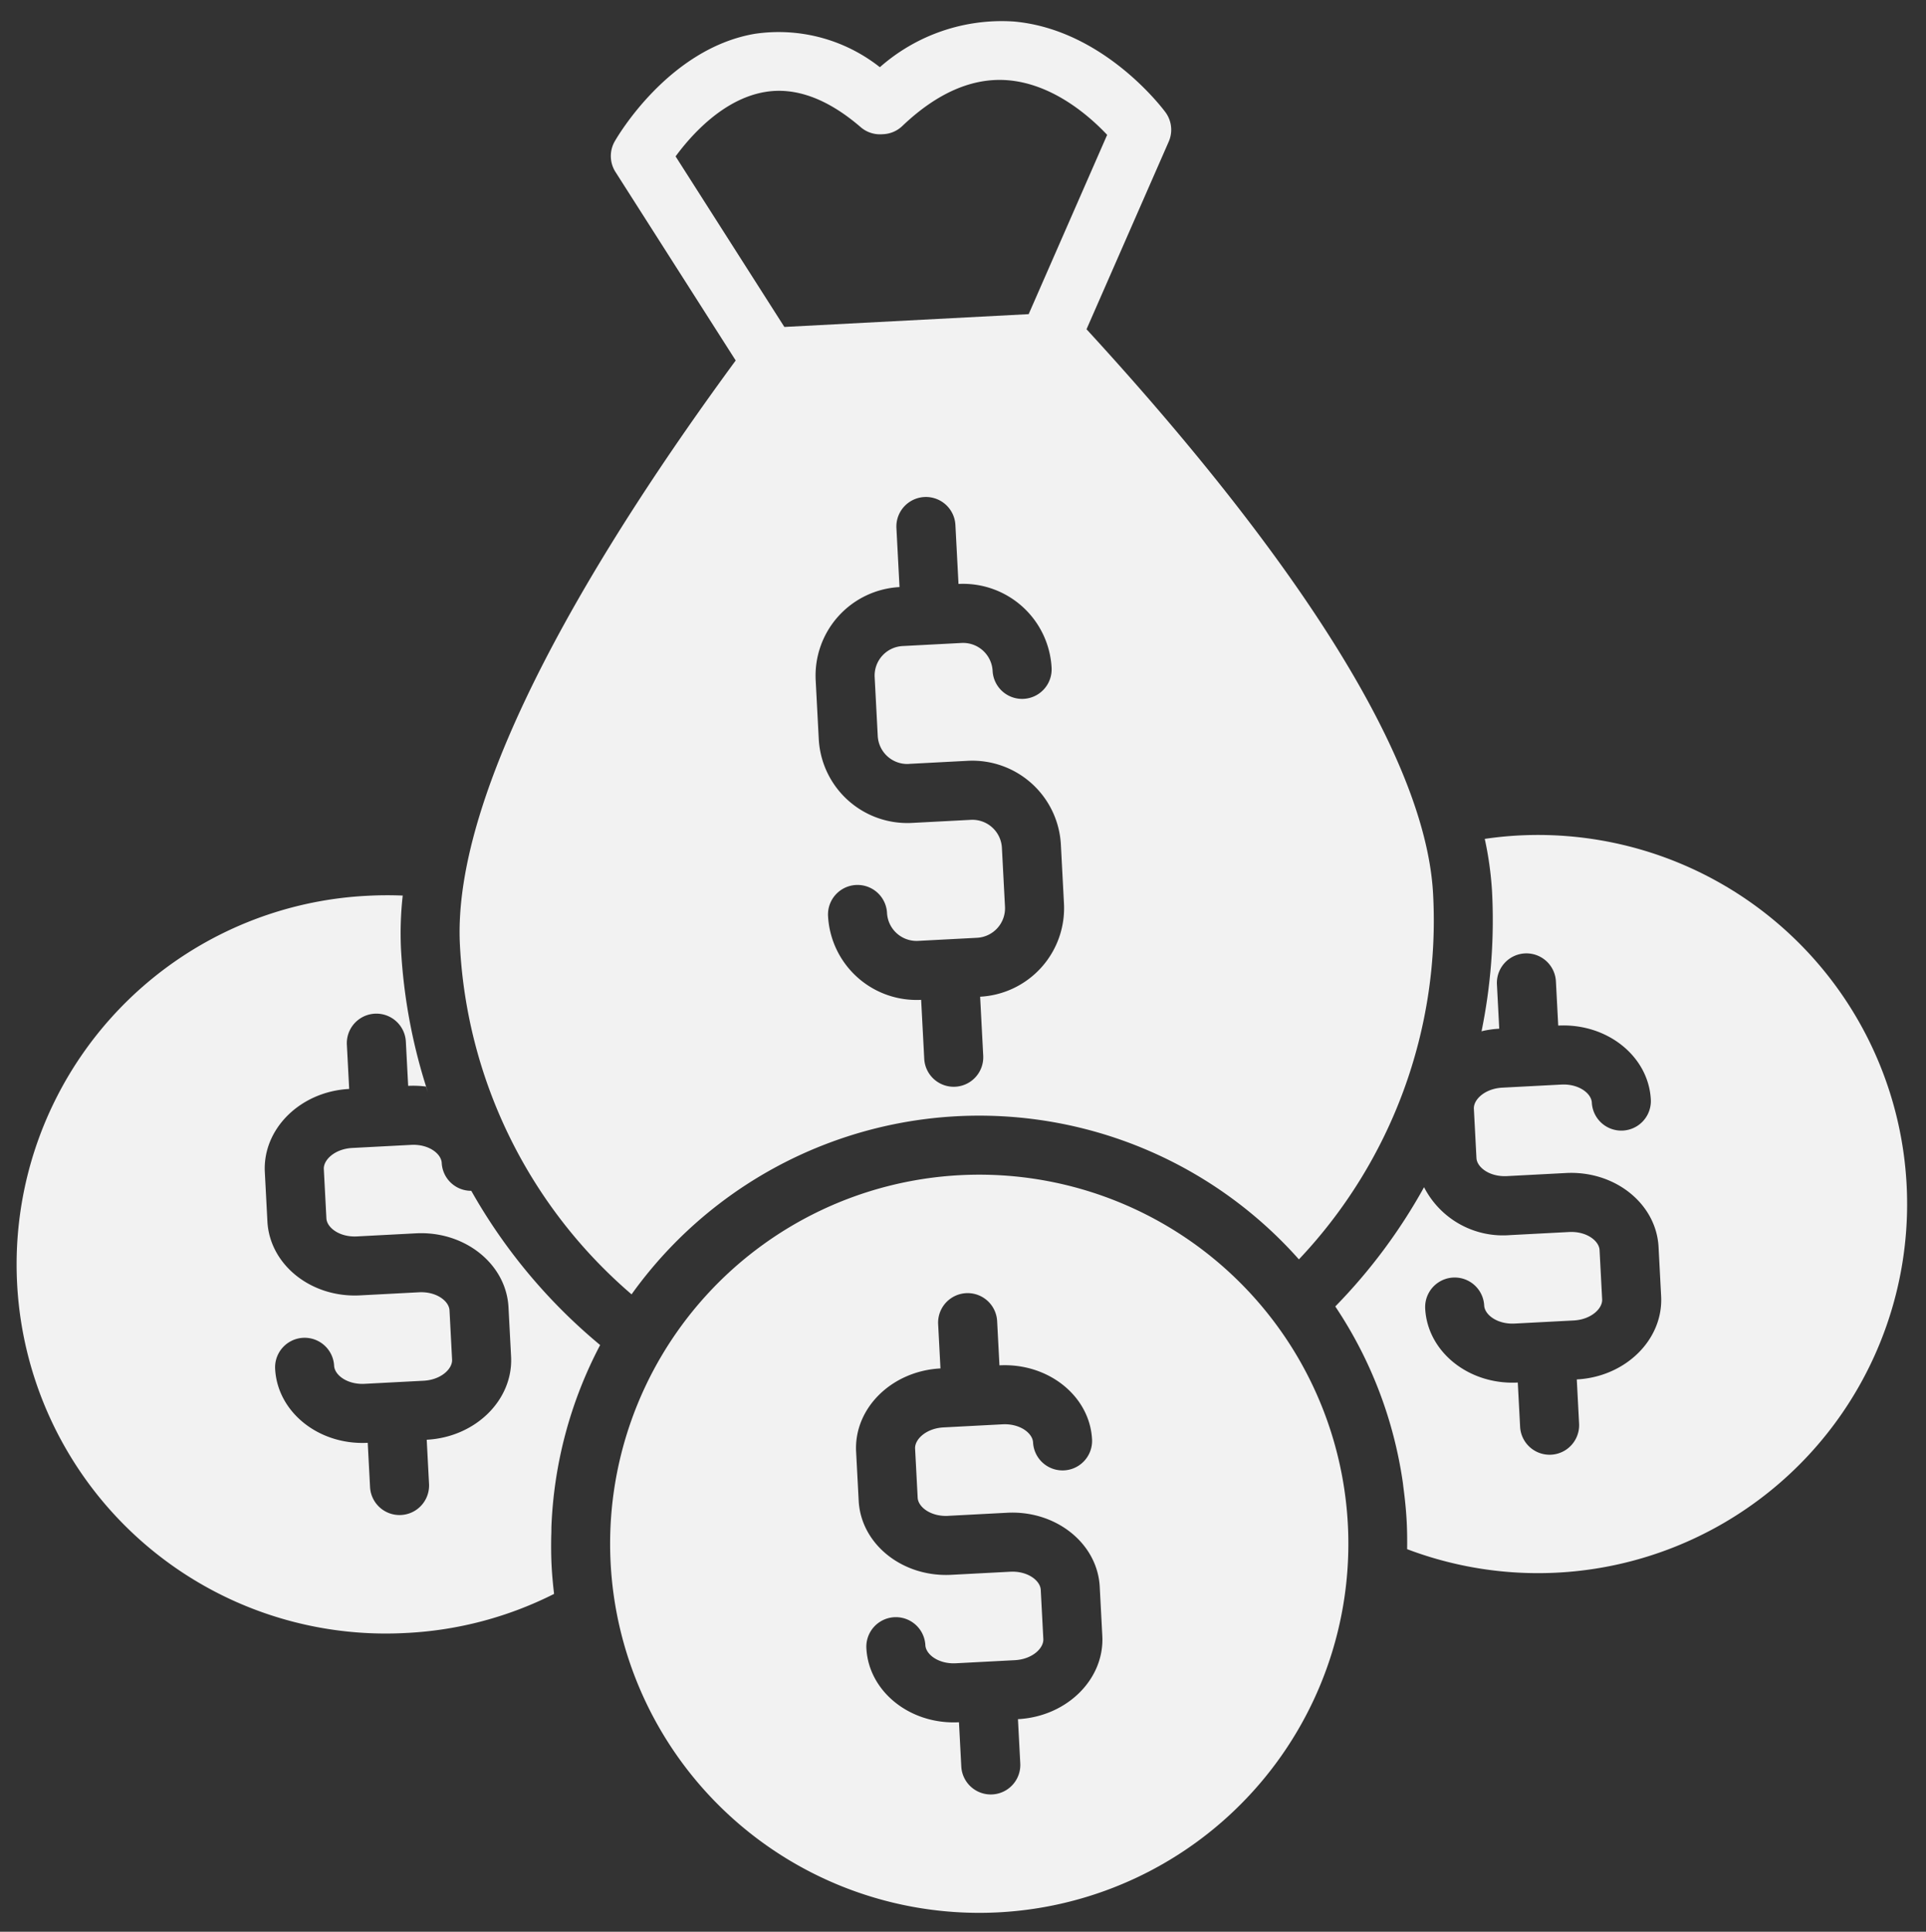 <svg xmlns="http://www.w3.org/2000/svg" width="146.151" height="146.598" viewBox="0 0 146.151 146.598"><rect x="0" y="0" width="146.151" height="146.598" fill="#333333" stroke="none"/><defs><style>.a{fill:#f2f2f2;}</style></defs><g transform="translate(-3.342 5.67) rotate(-3)"><g transform="translate(0 0.018)"><path class="a" d="M63.762,71.5A28.01,28.01,0,1,0,91.773,99.514,28.01,28.01,0,0,0,63.762,71.5Zm-2.241,25.77H66c3.707,0,6.723,2.681,6.723,5.976v3.734c0,3.3-3.016,5.976-6.723,5.976v3.361a2.241,2.241,0,1,1-4.482,0v-3.361c-3.707,0-6.723-2.681-6.723-5.976a2.241,2.241,0,1,1,4.482,0c0,.707.92,1.494,2.241,1.494H66c1.321,0,2.241-.787,2.241-1.494v-3.734c0-.707-.92-1.494-2.241-1.494H61.521c-3.707,0-6.723-2.681-6.723-5.976V92.044c0-3.3,3.016-5.976,6.723-5.976V82.707a2.241,2.241,0,0,1,4.482,0v3.361c3.707,0,6.723,2.681,6.723,5.976a2.241,2.241,0,0,1-4.482,0c0-.707-.92-1.494-2.241-1.494H61.521c-1.321,0-2.241.787-2.241,1.494v3.734c0,.707.92,1.494,2.241,1.494Z" transform="translate(7.946 15.869)"/><path class="a" d="M40.037,95.114a32.436,32.436,0,0,1,50.709,0,37.419,37.419,0,0,0,11.62-27.148c0-12.452-12.948-30.786-24.02-44.186L85.321,9.888a2.243,2.243,0,0,0-.129-2.236c-.175-.266-4.358-6.527-11.138-7.483A13.972,13.972,0,0,0,63.727,3.1,12.386,12.386,0,0,0,54.353.076C47.744.871,43.512,7.4,43.334,7.678a2.243,2.243,0,0,0-.06,2.309l8.363,14.767c-10.886,13.3-23.22,31.06-23.22,43.212a37.419,37.419,0,0,0,11.62,27.148Zm23.114-39.1h4.482a6.73,6.73,0,0,1,6.723,6.723v4.482a6.73,6.73,0,0,1-6.723,6.723v4.482a2.241,2.241,0,1,1-4.482,0V73.945a6.73,6.73,0,0,1-6.723-6.722,2.241,2.241,0,1,1,4.482,0,2.243,2.243,0,0,0,2.241,2.241h4.482a2.243,2.243,0,0,0,2.241-2.241V62.741A2.243,2.243,0,0,0,67.633,60.5H63.151a6.73,6.73,0,0,1-6.723-6.723V49.3a6.73,6.73,0,0,1,6.723-6.723V38.092a2.241,2.241,0,0,1,4.482,0v4.482A6.73,6.73,0,0,1,74.355,49.3a2.241,2.241,0,1,1-4.482,0,2.243,2.243,0,0,0-2.241-2.241H63.151A2.243,2.243,0,0,0,60.91,49.3v4.482A2.243,2.243,0,0,0,63.151,56.018ZM47.893,9.048c1.23-1.506,3.81-4.148,7.013-4.524,2.333-.277,4.734.749,7.129,3.043a2.24,2.24,0,0,0,1.55.623h.146a2.243,2.243,0,0,0,1.46-.541C67.972,5.26,70.735,4.235,73.4,4.6c3.414.471,6.052,3.077,7.282,4.53L74.022,22.406H55.458Z" transform="translate(6.316 -0.018)"/><path class="a" d="M28.011,108.273a27.921,27.921,0,0,0,11.28-2.374c-.045-.7-.076-1.4-.076-2.108,0-.772.037-1.536.09-2.295v0c.022-.2.034-.415.045-.627l0,0a32.257,32.257,0,0,1,4.421-13.647,42.022,42.022,0,0,1-9.153-12.2,2.231,2.231,0,0,1-2.129-2.23c0-.706-.919-1.49-2.241-1.49H25.77c-1.322,0-2.241.784-2.241,1.49v3.742c0,.706.919,1.49,2.241,1.49h4.482c3.709,0,6.723,2.678,6.723,5.972v3.742c0,3.294-3.014,5.972-6.723,5.972v3.361a2.241,2.241,0,1,1-4.482,0V93.708c-3.709,0-6.723-2.678-6.723-5.972a2.241,2.241,0,1,1,4.482,0c0,.706.919,1.49,2.241,1.49h4.482c1.322,0,2.241-.784,2.241-1.49V83.994c0-.706-.919-1.49-2.241-1.49H25.77c-3.709,0-6.723-2.678-6.723-5.972V72.789c0-3.294,3.014-5.972,6.723-5.972V63.456a2.241,2.241,0,1,1,4.482,0v3.361a7.6,7.6,0,0,1,1.345.123c.044.171.1.338.146.508a42.065,42.065,0,0,1-1.491-11.092,25.8,25.8,0,0,1,.343-3.982c-.85-.078-1.711-.123-2.584-.123a28.011,28.011,0,1,0,0,56.021ZM115.4,52.252c-.872,0-1.734.045-2.584.123a25.8,25.8,0,0,1,.343,3.982,42.108,42.108,0,0,1-1.389,10.733c.015-.055.032-.1.045-.149a7.6,7.6,0,0,1,1.345-.123V63.456a2.241,2.241,0,1,1,4.482,0v3.361c3.709,0,6.723,2.678,6.723,5.972a2.241,2.241,0,0,1-4.482,0c0-.706-.919-1.49-2.241-1.49h-4.482c-1.322,0-2.241.784-2.241,1.49v3.742c0,.706.919,1.49,2.241,1.49h4.482c3.709,0,6.723,2.678,6.723,5.972v3.742c0,3.294-3.014,5.972-6.723,5.972v3.361a2.241,2.241,0,1,1-4.482,0V93.708c-3.709,0-6.723-2.678-6.723-5.972a2.241,2.241,0,1,1,4.482,0c0,.706.919,1.49,2.241,1.49h4.482c1.322,0,2.241-.784,2.241-1.49V83.994c0-.706-.919-1.49-2.241-1.49h-4.482a6.728,6.728,0,0,1-6.328-3.972,42.066,42.066,0,0,1-7.2,8.685,32.256,32.256,0,0,1,4.422,13.648l0,0c.01.123.015.247.025.37.066.844.11,1.694.11,2.554,0,.709-.031,1.41-.076,2.108A28.01,28.01,0,1,0,115.4,52.252Z" transform="translate(0 11.591)"/></g></g></svg>
